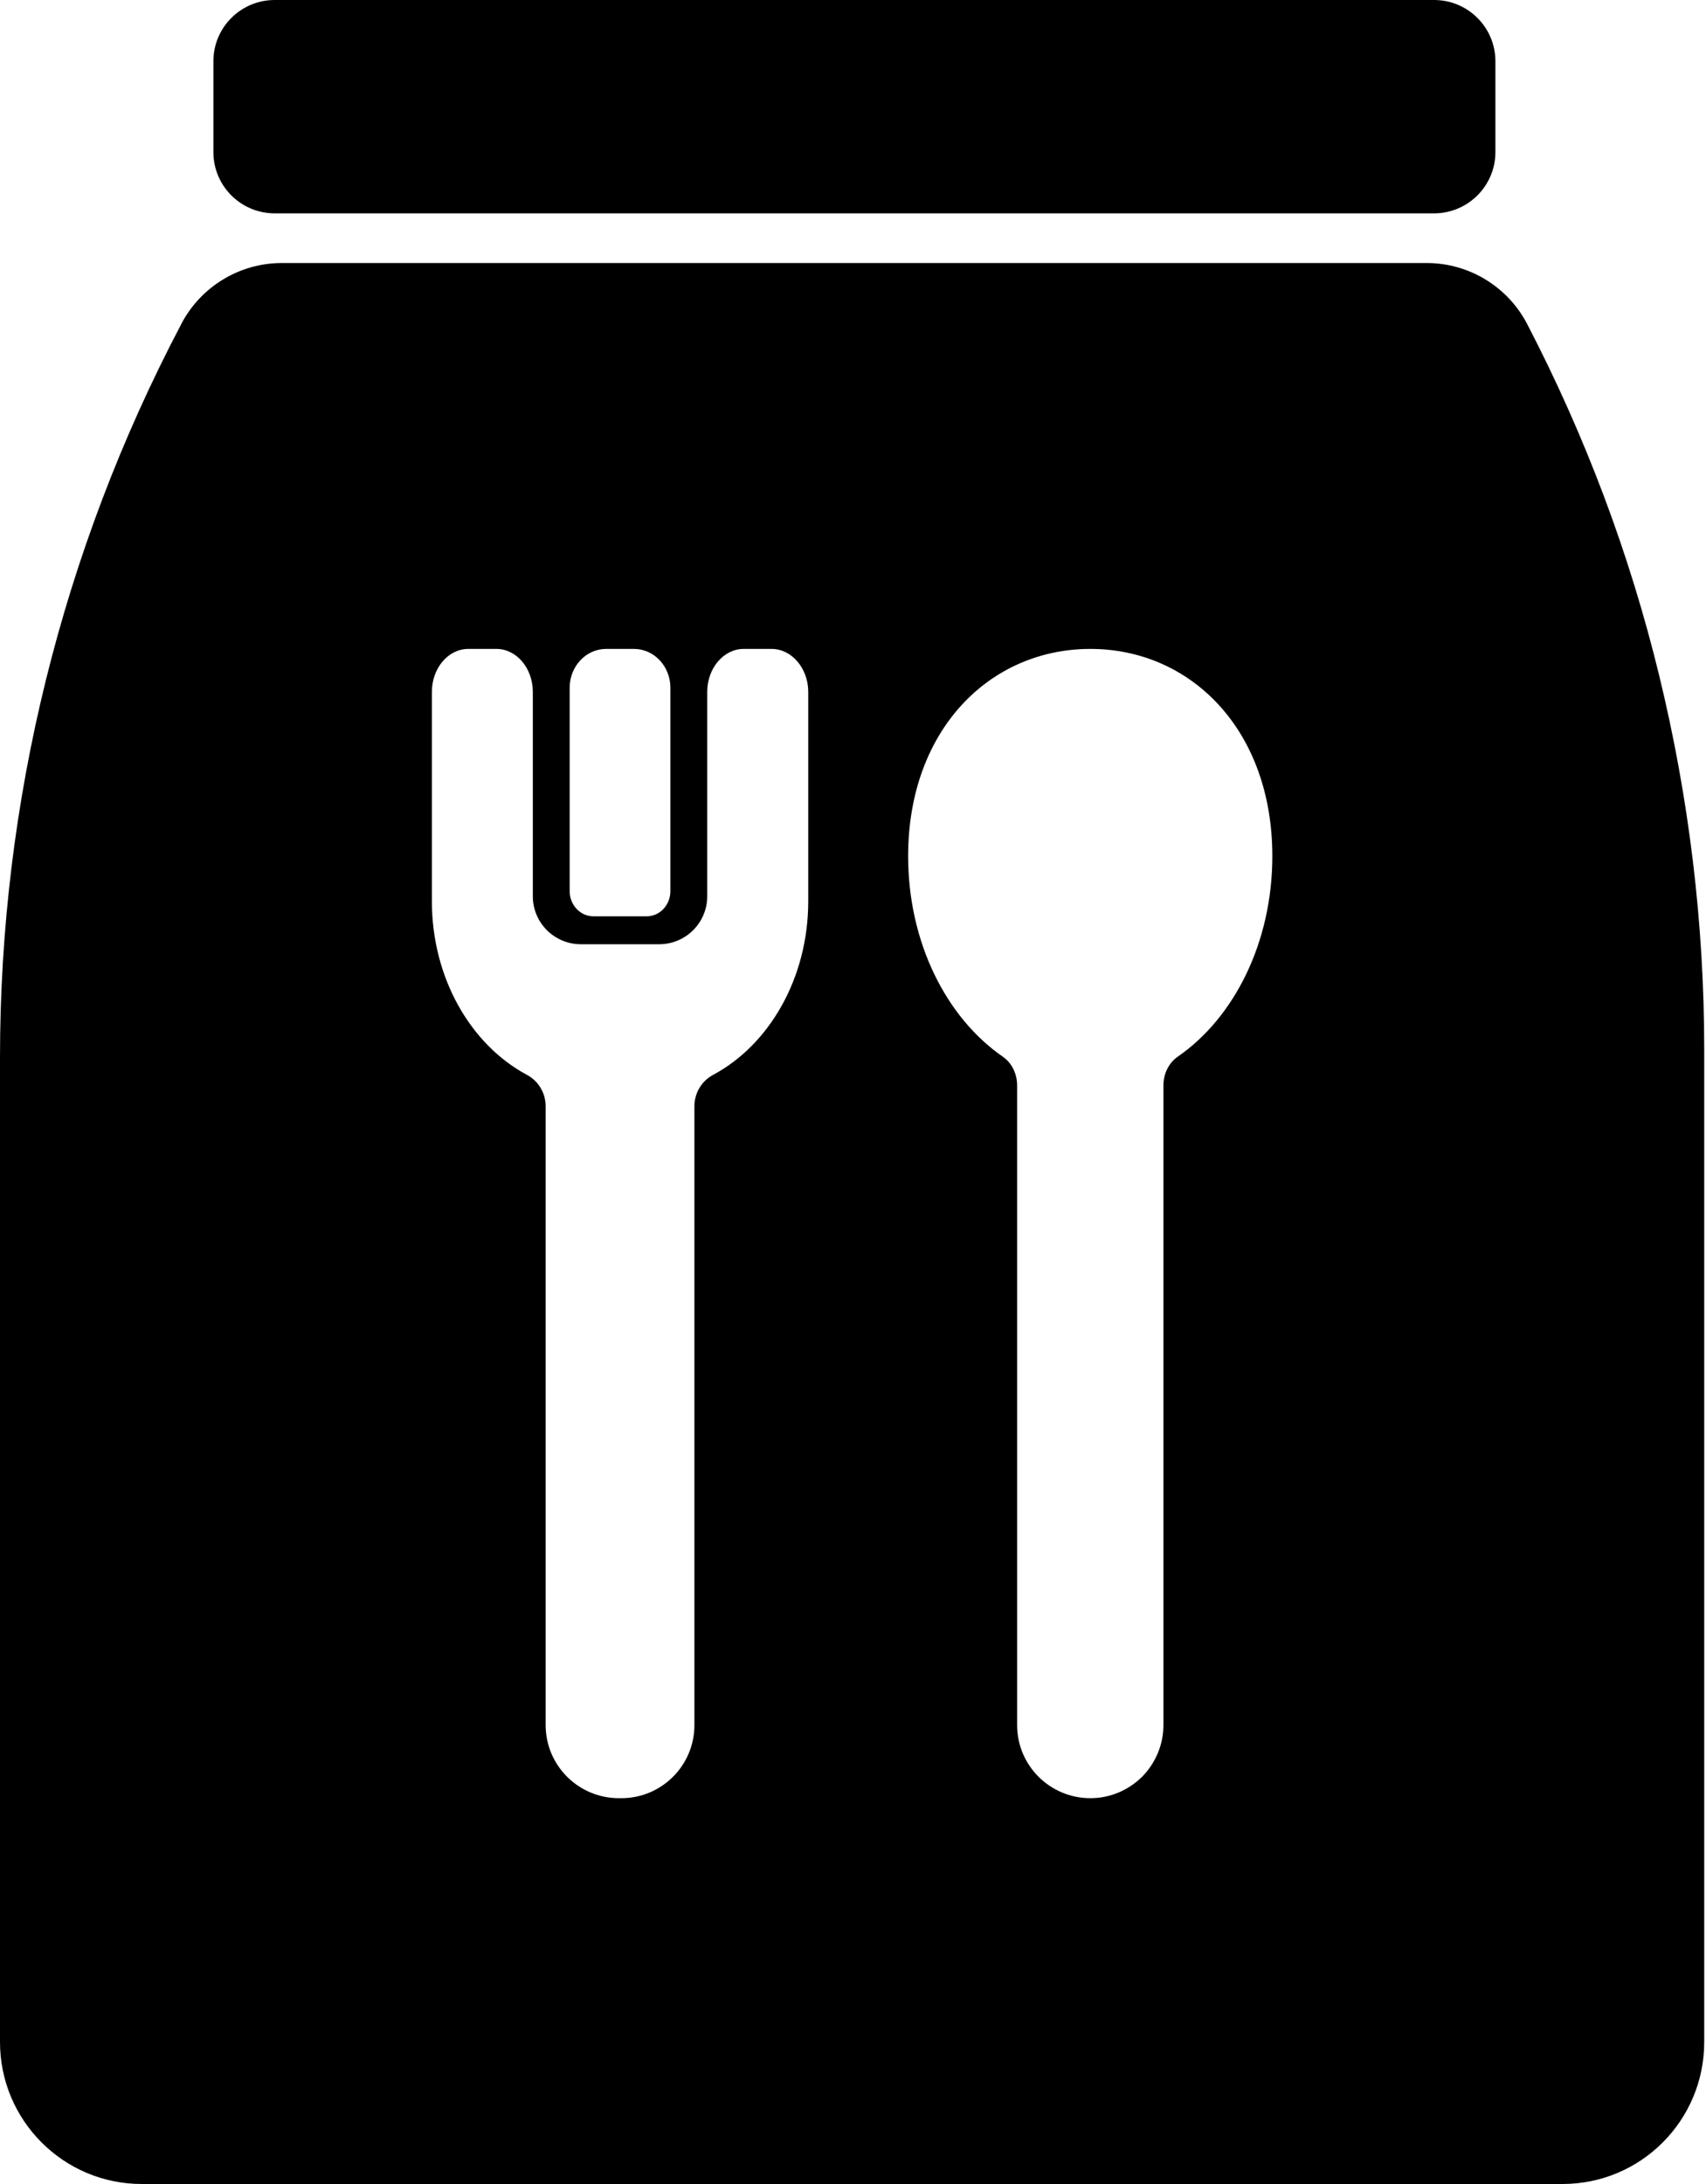 <svg width="25" height="32" viewBox="0 0 25 32"  xmlns="http://www.w3.org/2000/svg">
<path d="M24.316 9.906C23.883 8.121 23.232 6.389 22.379 4.747C22.094 4.199 21.525 3.854 20.91 3.854H4.128C3.513 3.854 2.948 4.196 2.66 4.74L2.652 4.757C0.91 8.068 0 11.751 0 15.492V29.92C0 31.069 0.932 32 2.076 32H22.898C24.046 32 24.974 31.069 24.974 29.92V15.378C24.974 13.525 24.75 11.691 24.316 9.906ZM8.348 10.076C8.348 9.764 8.587 9.508 8.882 9.508H9.291C9.586 9.508 9.824 9.764 9.824 10.076V13.056C9.824 13.262 9.668 13.426 9.476 13.426H8.697C8.505 13.426 8.348 13.262 8.348 13.056V10.076ZM11.844 13.205C11.844 14.335 11.27 15.311 10.45 15.749C10.28 15.84 10.176 16.017 10.176 16.209V25.276C10.176 25.867 9.697 26.347 9.106 26.347H9.07C8.476 26.347 7.996 25.867 7.996 25.276V16.209C7.996 16.017 7.892 15.84 7.722 15.749C6.902 15.311 6.329 14.335 6.329 13.205V10.137C6.329 9.792 6.567 9.508 6.862 9.508H7.275C7.57 9.508 7.808 9.792 7.808 10.137V13.131C7.808 13.52 8.123 13.835 8.512 13.835H9.66C10.049 13.835 10.364 13.52 10.364 13.131V10.137C10.364 9.792 10.603 9.508 10.898 9.508H11.307C11.602 9.508 11.844 9.792 11.844 10.137V13.205ZM17.261 15.481C17.124 15.575 17.049 15.737 17.049 15.903V25.276C17.049 25.572 16.928 25.838 16.736 26.034C16.54 26.226 16.274 26.347 15.979 26.347C15.385 26.347 14.905 25.867 14.905 25.276V15.903C14.905 15.737 14.83 15.575 14.693 15.481C13.869 14.911 13.308 13.811 13.308 12.544C13.308 10.695 14.503 9.508 15.979 9.508C17.451 9.508 18.645 10.695 18.645 12.544C18.645 13.81 18.085 14.911 17.261 15.481Z" />
<path d="M21.015 3.126H4.025C3.529 3.126 3.127 2.724 3.127 2.228V0.898C3.127 0.402 3.529 0 4.025 0H21.015C21.512 0 21.914 0.402 21.914 0.898V2.228C21.914 2.724 21.511 3.126 21.015 3.126Z" />
</svg>

